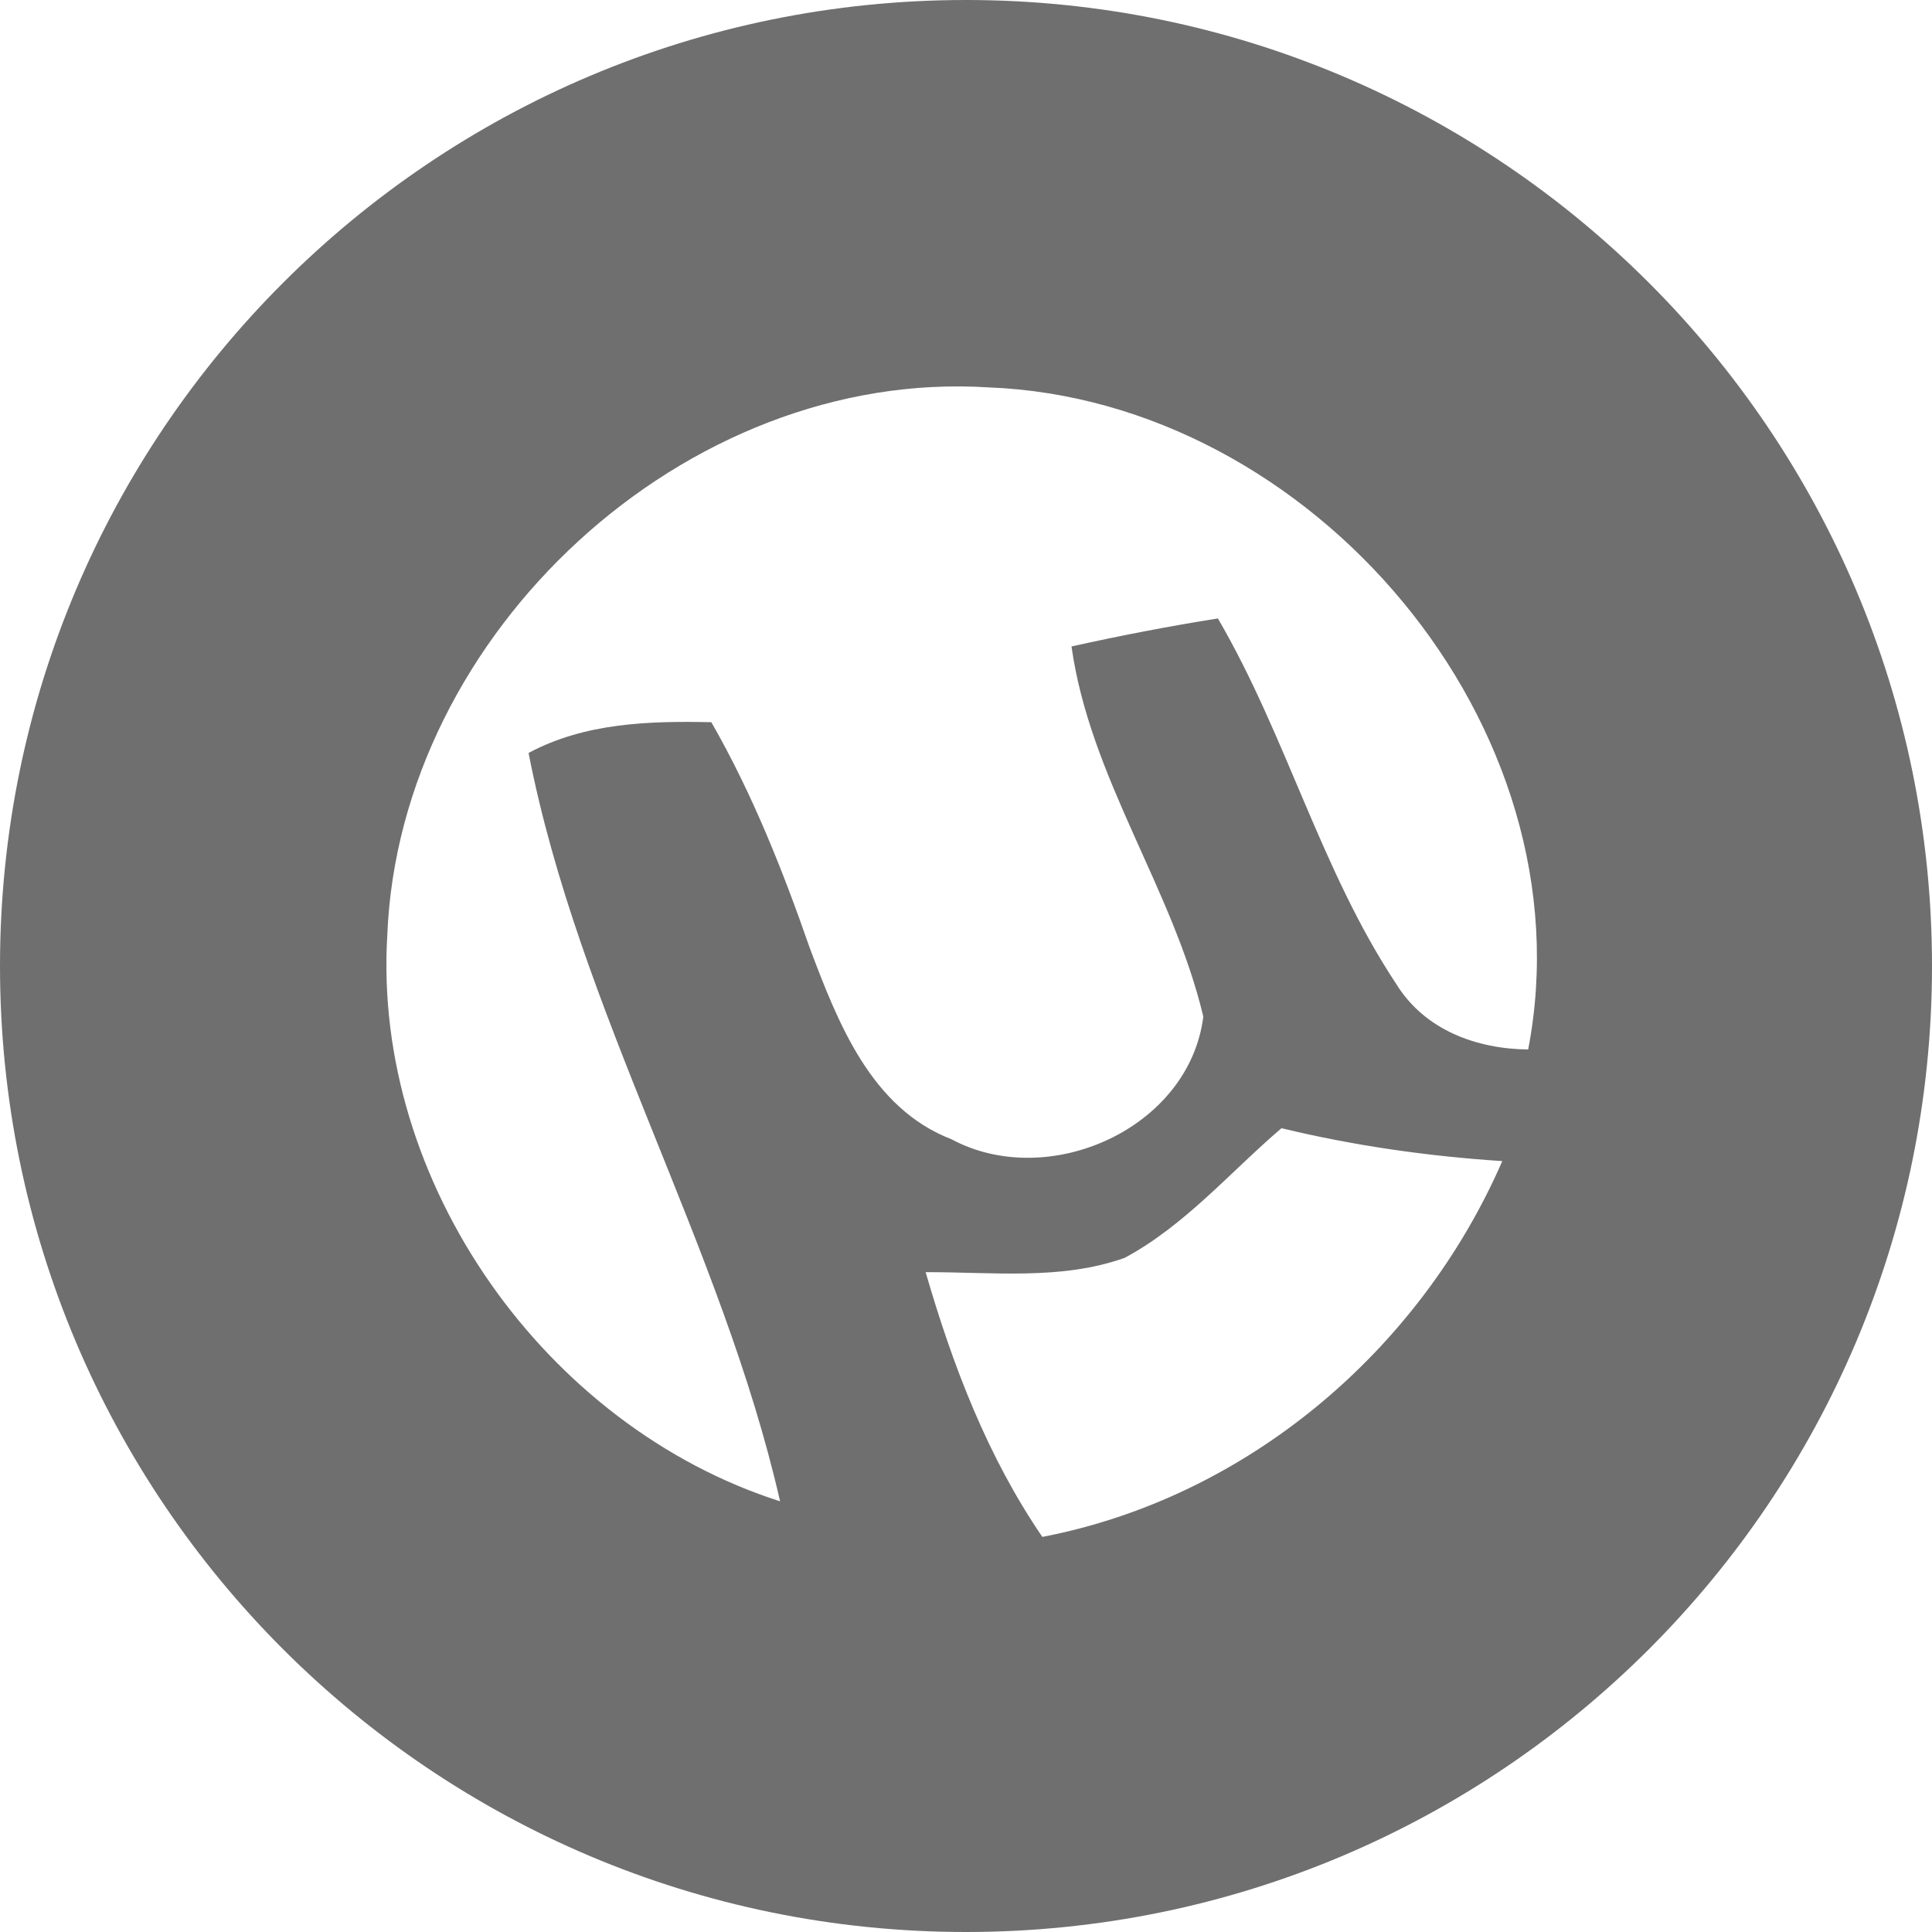 <?xml version="1.0" encoding="UTF-8"?>
<svg width="48px" height="48px" viewBox="0 0 48 48" version="1.1" xmlns="http://www.w3.org/2000/svg" xmlns:xlink="http://www.w3.org/1999/xlink">
    <!-- Generator: Sketch 50.2 (55047) - http://www.bohemiancoding.com/sketch -->
    <title>Utorrent_black</title>
    <desc>Created with Sketch.</desc>
    <defs></defs>
    <g id="Utorrent_black" stroke="none" stroke-width="1" fill="none" fill-rule="evenodd">
        <g id="Utorrent" fill="#6F6F6F" fill-rule="nonzero">
            <path d="M24,48 C10.745,48 0,37.255 0,24 C0,10.745 10.745,0 24,0 C37.255,0 48,10.745 48,24 C48,37.255 37.255,48 24,48 Z M27.94,31.252 C26.359,31.814 24.645,31.6 22.997,31.607 C23.667,33.917 24.531,36.188 25.897,38.184 C30.981,37.206 35.274,33.556 37.324,28.847 C35.475,28.727 33.64,28.465 31.838,28.03 C30.559,29.122 29.44,30.448 27.94,31.252 Z M9.622,23.235 C9.254,29.383 13.554,35.438 19.381,37.3 C17.92,30.903 14.391,25.157 13.132,18.707 C14.531,17.957 16.125,17.91 17.673,17.943 C18.691,19.718 19.447,21.62 20.117,23.549 C20.814,25.398 21.638,27.534 23.64,28.305 C26.051,29.597 29.548,28.037 29.896,25.257 C29.139,22.076 27.083,19.337 26.621,16.061 C27.826,15.793 29.039,15.559 30.258,15.365 C31.959,18.278 32.816,21.62 34.685,24.44 C35.388,25.585 36.674,26.061 37.967,26.074 C39.514,18.051 32.588,9.933 24.565,9.625 C17.023,9.143 9.923,15.733 9.622,23.235 Z" id="Combined-Shape"></path>
        </g>
    </g>
</svg>
